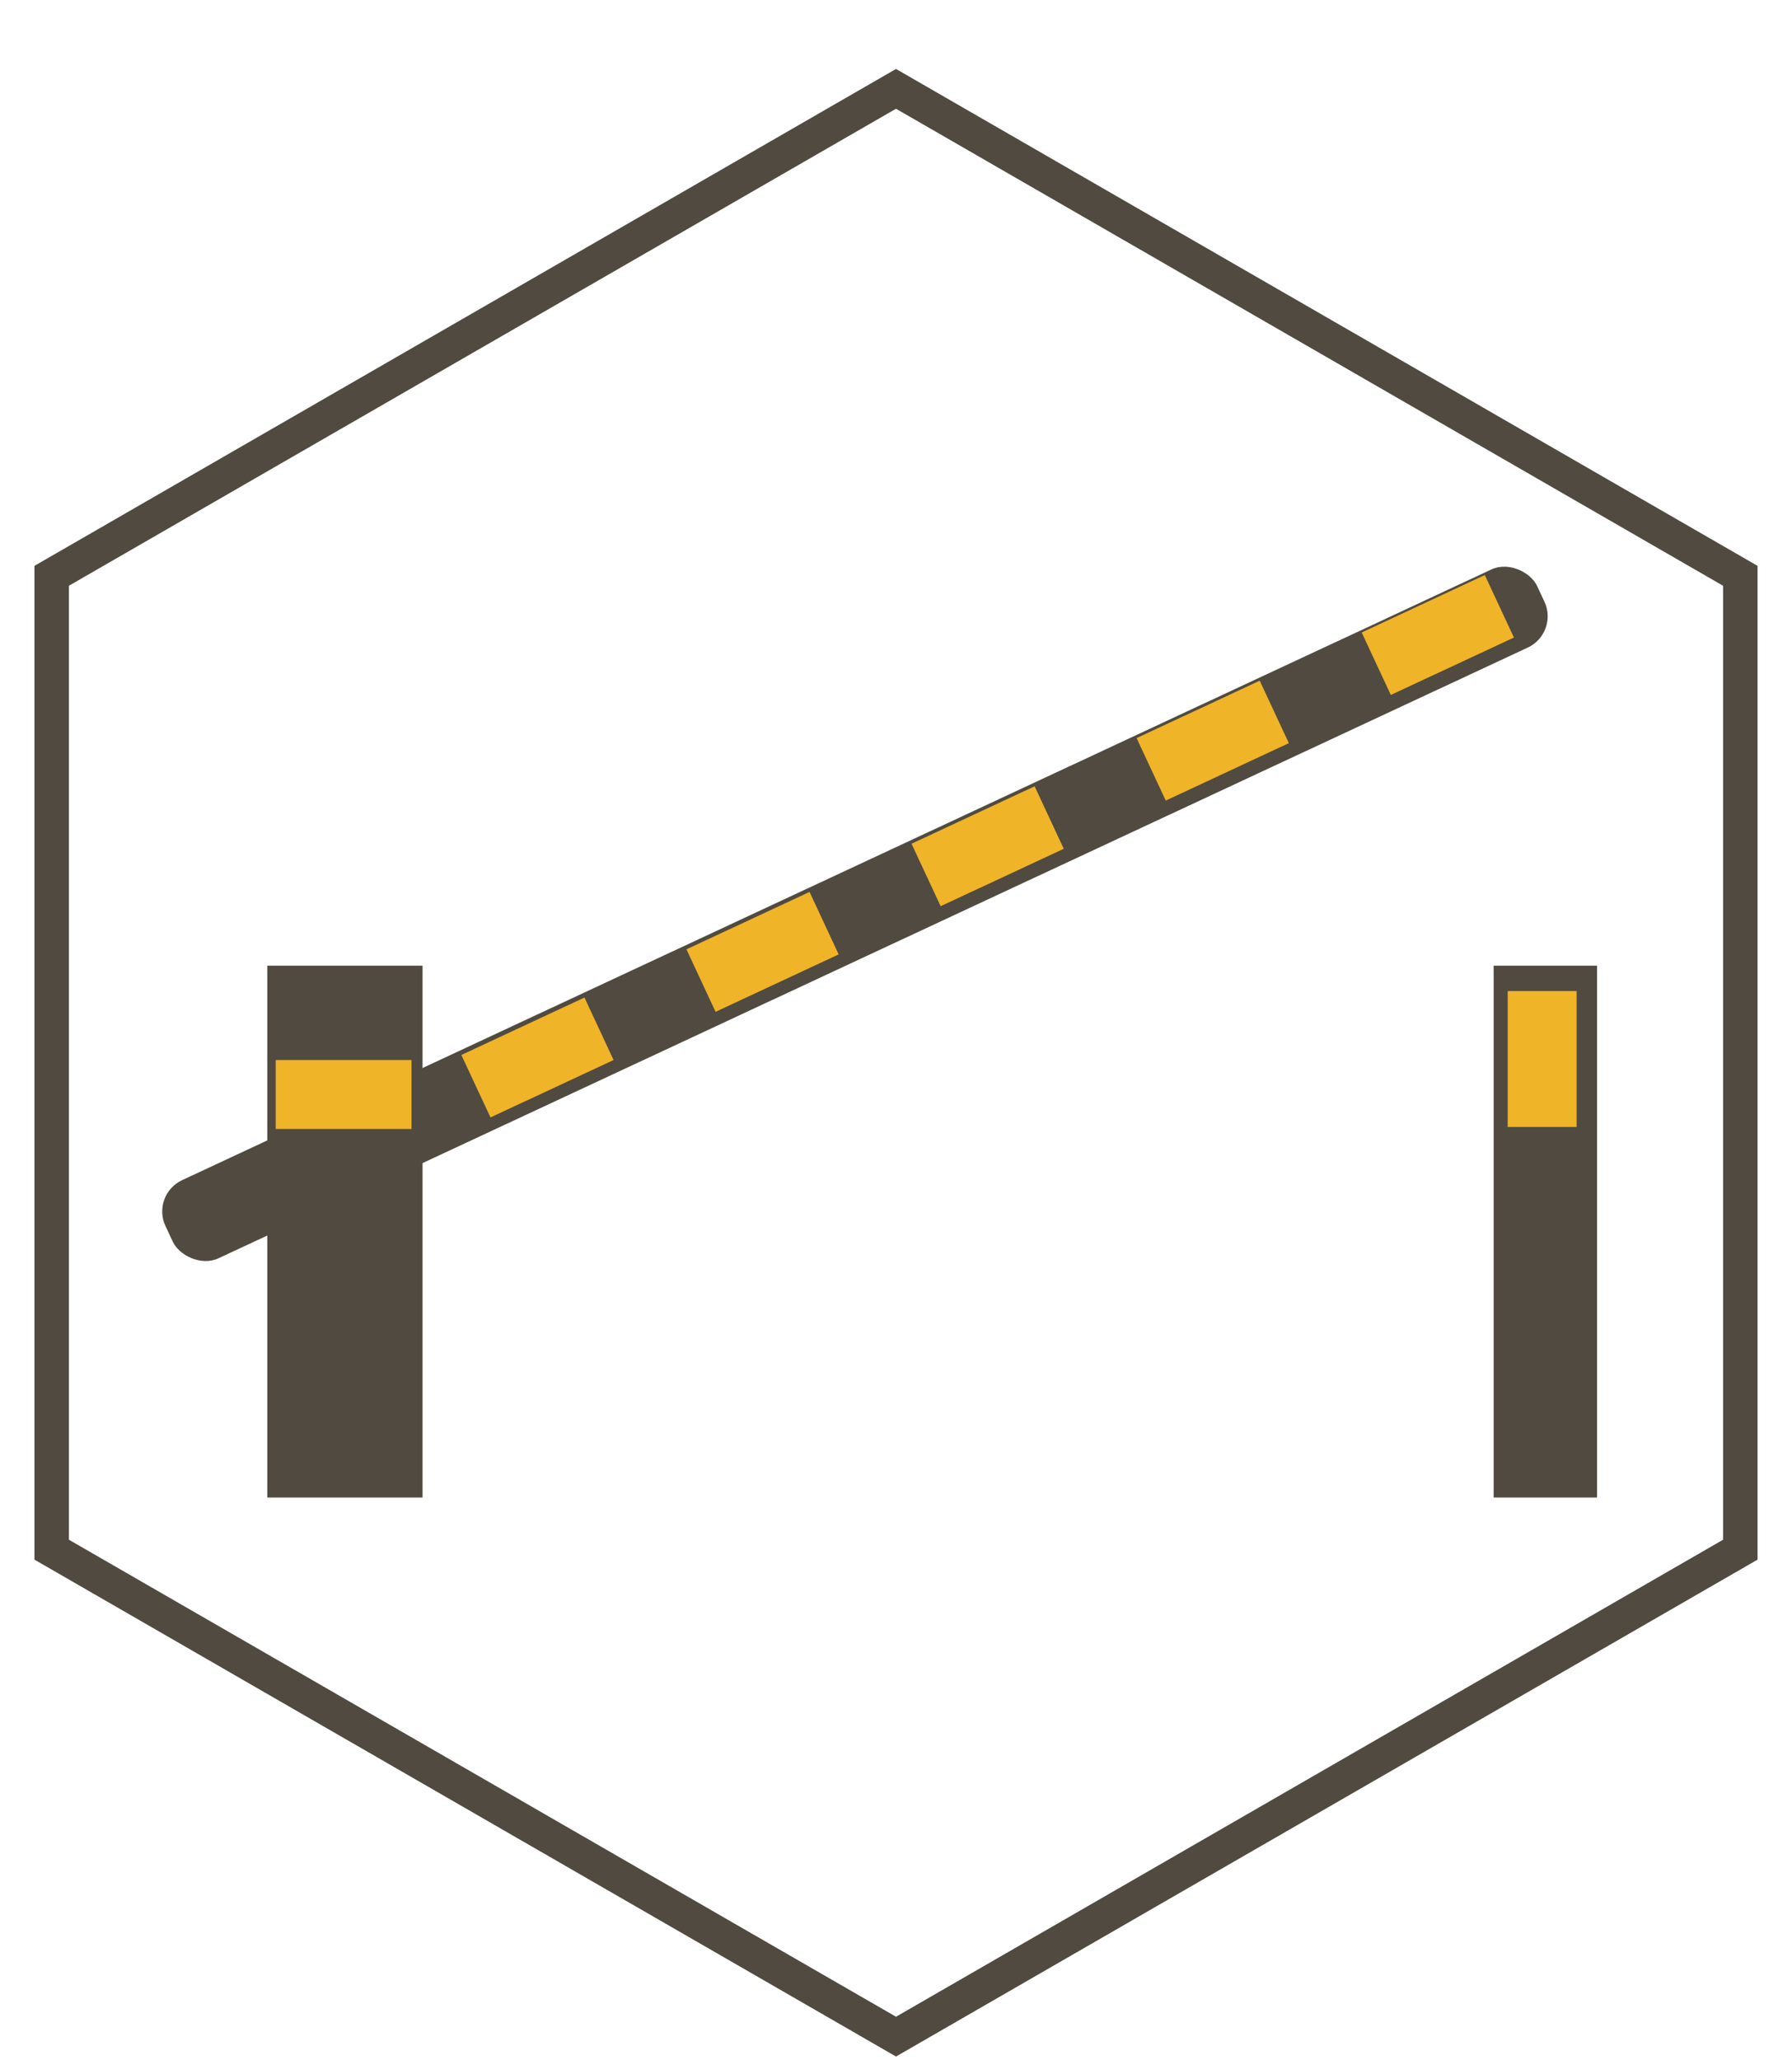 <svg width="208" height="239" viewBox="0 0 208 239" fill="none" xmlns="http://www.w3.org/2000/svg"><g filter="url(#filter0_dd)"><path d="M6 58.813L104 2.31l98 56.504v113.005l-98 56.504-98-56.504V58.813z" stroke="#504A40" stroke-width="4"/><path fill="#504A40" d="M31.027 104.054h18.018v61.712H31.027zm142.342 0h12v61.712h-12z"/><rect x="17.514" y="130.631" width="175.676" height="10" rx="4" transform="rotate(-25 17.514 130.631)" fill="#504A40"/><path fill="#F0B429" d="M53.55 114.414l14.289-6.663 3.38 7.25-14.288 6.663zm26.126-12.256l14.289-6.663 3.38 7.25-14.288 6.663zm26.126-12.256l14.289-6.663 3.38 7.25-14.288 6.663zm26.126-12.256l14.289-6.663 3.38 7.25-14.288 6.663zm26.126-12.256l14.289-6.663 3.38 7.25-14.288 6.663zM32 115h15.766v8H32zm143 7.766V107h8v15.766z"/></g><defs><filter id="filter0_dd" x="0" y="0" width="208" height="238.631" filterUnits="userSpaceOnUse" color-interpolation-filters="sRGB"><feFlood flood-opacity="0" result="BackgroundImageFix"/><feColorMatrix in="SourceAlpha" values="0 0 0 0 0 0 0 0 0 0 0 0 0 0 0 0 0 0 127 0"/><feOffset dy="4"/><feGaussianBlur stdDeviation="2"/><feColorMatrix values="0 0 0 0 0 0 0 0 0 0 0 0 0 0 0 0 0 0 0.25 0"/><feBlend in2="BackgroundImageFix" result="effect1_dropShadow"/><feColorMatrix in="SourceAlpha" values="0 0 0 0 0 0 0 0 0 0 0 0 0 0 0 0 0 0 127 0"/><feOffset dy="4"/><feGaussianBlur stdDeviation="2"/><feColorMatrix values="0 0 0 0 0 0 0 0 0 0 0 0 0 0 0 0 0 0 0.25 0"/><feBlend in2="effect1_dropShadow" result="effect2_dropShadow"/><feBlend in="SourceGraphic" in2="effect2_dropShadow" result="shape"/></filter></defs></svg>